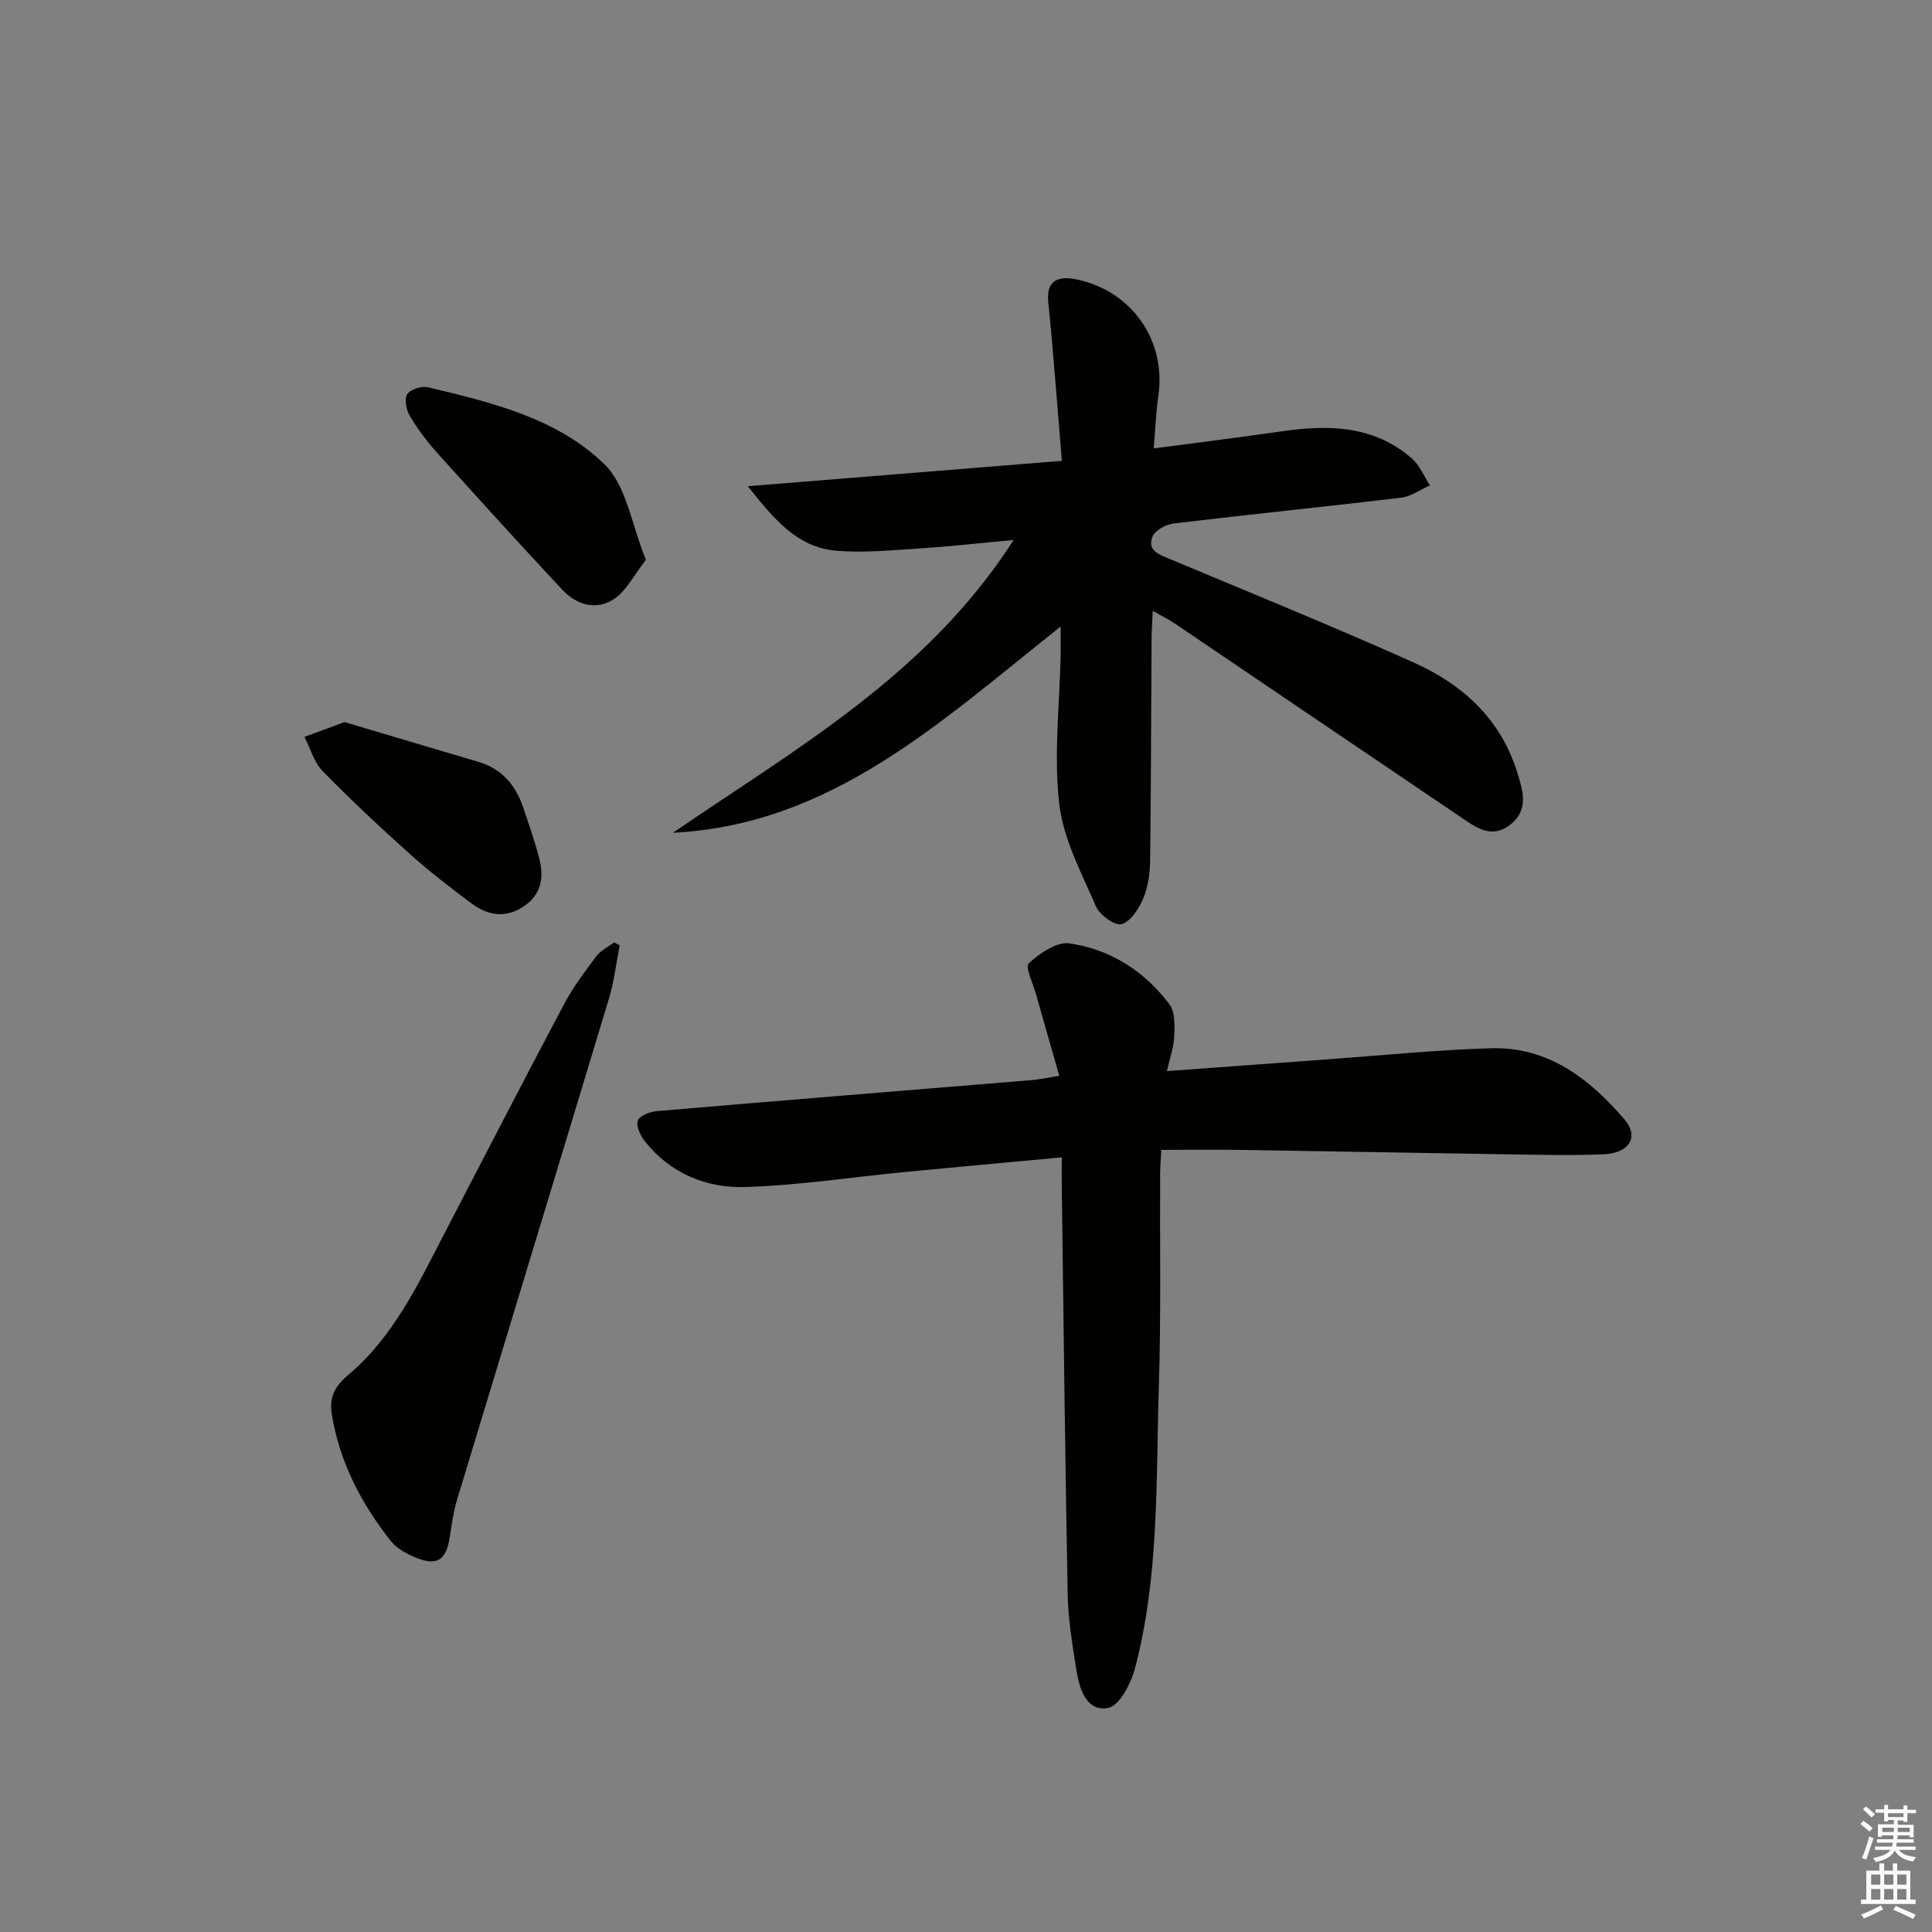 <svg enable-background="new 0 0 400 400" viewBox="0 0 400 400" xmlns="http://www.w3.org/2000/svg"><rect x="0" y="0" width="400" height="400" fill="#808080" stroke="none"/><g fill="#010100"><path d="m219.59 129.72c-24.66 19.52-47.24 41.01-80.27 42.7 25.42-17.43 52.55-32.6 70.55-60.62-7.21.66-13.21 1.35-19.24 1.73-5.79.37-11.65.97-17.39.5-8.12-.66-12.9-6.44-18.42-13.36 22.29-1.8 43.15-3.49 65.02-5.26-.98-11.72-1.73-22.29-2.8-32.82-.42-4.09 1.46-5.74 6.19-4.67 11.26 2.53 18.21 12.66 16.6 23.98-.49 3.42-.62 6.88-.97 10.94 9.29-1.23 17.95-2.3 26.58-3.55 9.68-1.4 19.02-1.22 26.87 5.63 1.63 1.42 2.51 3.7 3.74 5.58-2 .88-3.93 2.3-6 2.55-15.67 1.87-31.38 3.45-47.06 5.33-1.59.19-3.84 1.4-4.37 2.7-1.2 2.96 1.45 3.75 3.67 4.69 16.84 7.06 33.76 13.94 50.41 21.4 10.01 4.49 17.89 11.54 21.35 22.51 1.22 3.87 2.58 7.93-1.32 11.02-4.09 3.25-7.51.35-10.79-1.86-19.57-13.22-39.12-26.49-58.68-39.73-1.22-.83-2.56-1.48-4.59-2.63-.1 2.29-.24 4.02-.25 5.75-.09 15.33-.11 30.66-.3 45.99-.03 2.62-.42 5.41-1.42 7.79-.9 2.12-2.59 4.77-4.48 5.32-1.36.4-4.53-1.87-5.3-3.64-3-6.94-6.79-13.99-7.62-21.3-1.16-10.15.09-20.57.3-30.88.02-1.76-.01-3.52-.01-5.79z"/><path d="m219.83 239.62c-11.3 1.05-21.84 2-32.38 3.02-11.08 1.07-22.13 2.79-33.23 3.12-7.99.24-15.39-2.8-20.65-9.4-.94-1.19-1.92-3.18-1.53-4.34.34-1.02 2.55-1.86 4-1.98 25.83-2.21 51.67-4.28 77.5-6.41 1.61-.13 3.2-.49 5.78-.89-1.69-5.91-3.27-11.38-4.81-16.85-.62-2.21-2.31-5.7-1.52-6.44 2.25-2.07 5.76-4.51 8.39-4.14 8.48 1.21 15.57 5.74 20.75 12.63 1.18 1.58 1.08 4.37.99 6.58-.09 2.24-.9 4.44-1.52 7.24 11.33-.83 22.06-1.62 32.78-2.4 11.44-.82 22.86-1.99 34.31-2.33 11.79-.35 20.39 6.28 27.63 14.73 3.1 3.61 1.05 7.02-4.4 7.23-6.82.27-13.66.09-20.48-.01-18.13-.27-36.27-.63-54.4-.9-5.32-.08-10.65-.01-16.61-.01-.09 1.79-.23 3.37-.24 4.95-.07 14.66.2 29.33-.26 43.97-.62 19.56.11 39.29-4.95 58.44-.83 3.13-3.23 7.76-5.54 8.18-4.5.82-5.95-3.88-6.57-7.75-.83-5.24-1.72-10.53-1.82-15.81-.54-28.13-.84-56.26-1.22-84.39-.03-1.78 0-3.56 0-6.04z"/><path d="m128.29 195.73c-.71 3.65-1.12 7.38-2.19 10.92-10.44 34.64-21.01 69.25-31.48 103.88-.76 2.53-1.11 5.19-1.52 7.81-.75 4.76-2.72 5.99-7.24 4.05-1.79-.77-3.73-1.81-4.9-3.29-6.17-7.78-10.67-16.41-12.27-26.33-.54-3.34.53-5.69 3.38-8.08 9.4-7.89 14.52-18.87 20.04-29.5 8.2-15.78 16.34-31.59 24.68-47.3 1.86-3.5 4.28-6.72 6.67-9.91.9-1.2 2.43-1.92 3.68-2.86.38.2.77.41 1.15.61z"/><path d="m133.73 115.9c-2.49 3.19-4.02 6.38-6.55 8.08-3.74 2.53-7.84 1.25-10.82-1.94-8.73-9.35-17.33-18.82-25.89-28.33-2.1-2.34-4.02-4.9-5.62-7.59-.74-1.25-1.18-3.51-.53-4.52.67-1.02 3-1.73 4.33-1.41 13.13 3.12 26.67 6.38 36.48 15.92 4.6 4.46 5.64 12.58 8.6 19.79z"/><path d="m71.35 149.5c9.08 2.7 18.36 5.49 27.66 8.22 4.91 1.44 7.77 4.86 9.34 9.53 1.16 3.45 2.36 6.89 3.28 10.4.98 3.75.59 7.29-2.89 9.79-3.77 2.72-7.58 2.24-11.08-.37-4.39-3.27-8.74-6.62-12.81-10.27-6.18-5.54-12.25-11.22-18.05-17.15-1.79-1.84-2.54-4.7-3.77-7.09 2.48-.91 4.97-1.83 8.32-3.06z"/></g><path d="m385.2 377.6.6-.6c.6.4 1.3.9 1.9 1.5l-.6.7c-.8-.6-1.4-1.1-1.9-1.6zm.3 7.1c.6-1.4 1.1-2.9 1.5-4.5.3.1.6.3.9.4-.5 1.4-1 2.9-1.5 4.4zm.2-10.1.6-.6c.7.5 1.3 1.1 1.9 1.6l-.7.7c-.6-.6-1.2-1.2-1.8-1.7zm8.4-.8h.8v.9h1.8v.7h-1.8v1.8h-.8v-.3h-1.2v.9h3.3v2.6h-.8v-.4h-2.5c0 .3 0 .6-.1.8h3.4v.7h-3.5c0 .3-.1.6-.1.8h4v.7h-3.5c.7.9 1.9 1.3 3.6 1.5-.2.2-.4.5-.6.9-1.9-.3-3.2-1.1-3.8-2.3-.5 1.1-1.8 2-3.9 2.4-.2-.3-.4-.5-.6-.8 1.9-.4 3.1-.9 3.6-1.7h-3.2v-.7h3.5c.1-.2.1-.5.2-.8h-3.3v-.7h3.4c0-.2 0-.5 0-.8h-2.4v.3h-.8v-2.6h3.3v-.9h-1.2v.3h-.8v-1.8h-1.8v-.7h1.8v-.9h.8v.9h3.2zm-4.4 5.5h2.4c0-.3 0-.6 0-.9h-2.4zm1.2-3.1h3.2v-.8h-3.2zm4.4 2.2h-2.4v.9h2.5v-.9z" fill="#fcfbfa"/><path d="m389.2 385.8h.9v1.5h1.8v-1.5h.9v1.5h2.7v6h1.1v.9h-11.3v-.9h1.1v-6h2.7v-1.5zm.2 8.7.5.8c-1.2.6-2.5 1.3-4 1.9-.2-.3-.3-.6-.6-.8 1.6-.6 3-1.3 4.1-1.9zm-2-4.3h1.9v-2.1h-1.9zm0 3.1h1.9v-2.2h-1.9zm2.7-3.1h1.9v-2.1h-1.9zm0 3.1h1.9v-2.2h-1.9zm2.4 1.3c1.4.6 2.7 1.2 4.1 1.8l-.5.9c-1.5-.7-2.8-1.4-4.1-1.9zm2.2-6.5h-1.9v2.1h1.9zm-1.9 5.2h1.9v-2.2h-1.9z" fill="#fcfbfa"/></svg>